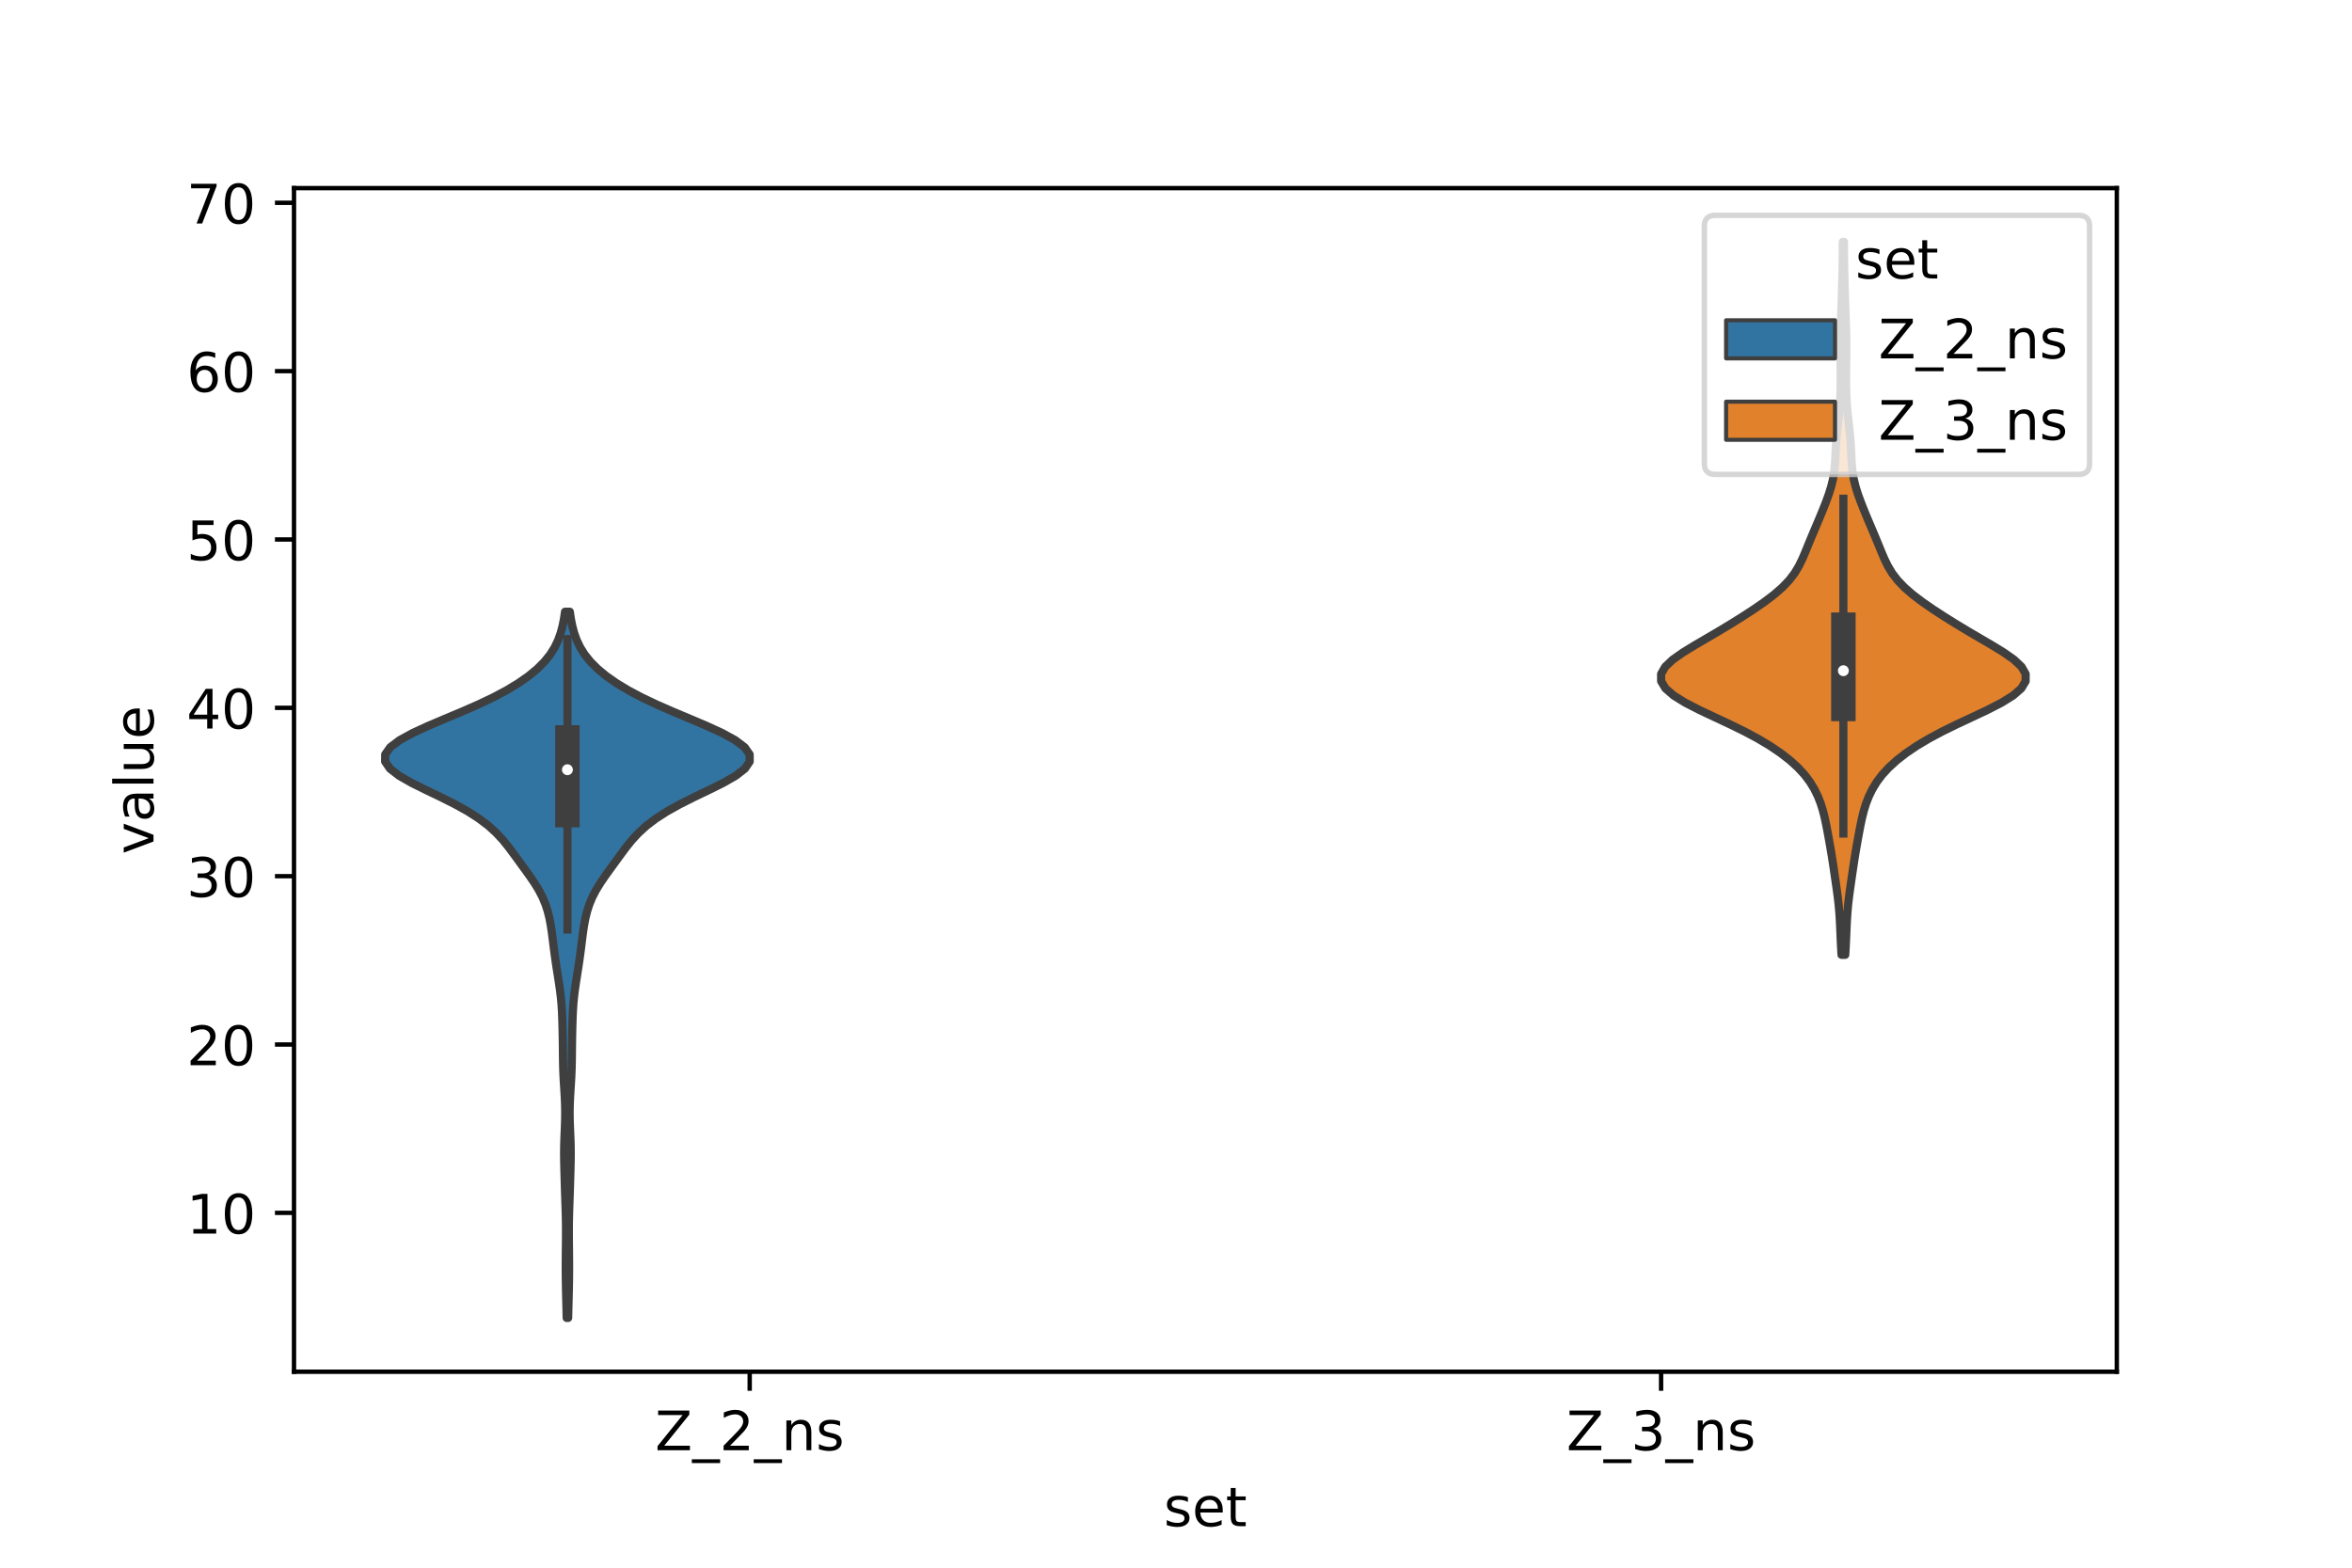 <?xml version="1.0" encoding="utf-8" standalone="no"?>
<!DOCTYPE svg PUBLIC "-//W3C//DTD SVG 1.1//EN"
  "http://www.w3.org/Graphics/SVG/1.1/DTD/svg11.dtd">
<!-- Created with matplotlib (https://matplotlib.org/) -->
<svg height="288pt" version="1.1" viewBox="0 0 432 288" width="432pt" xmlns="http://www.w3.org/2000/svg" xmlns:xlink="http://www.w3.org/1999/xlink">
 <defs>
  <style type="text/css">*{stroke-linecap:butt;stroke-linejoin:round;}</style>
 </defs>
 <g id="figure_1">
  <g id="patch_1">
   <path d="M 0 288 
L 432 288 
L 432 0 
L 0 0 
z
" style="fill:#ffffff;"/>
  </g>
  <g id="axes_1">
   <g id="patch_2">
    <path d="M 54 252 
L 388.8 252 
L 388.8 34.56 
L 54 34.56 
z
" style="fill:#ffffff;"/>
   </g>
   <g id="PolyCollection_1">
    <defs>
     <path d="M 104.355 -45.884 
L 104.085 -45.884 
L 104.055 -47.194 
L 104.023 -48.505 
L 103.989 -49.815 
L 103.958 -51.125 
L 103.933 -52.436 
L 103.917 -53.746 
L 103.911 -55.057 
L 103.915 -56.367 
L 103.926 -57.678 
L 103.94 -58.988 
L 103.953 -60.299 
L 103.959 -61.609 
L 103.954 -62.92 
L 103.933 -64.23 
L 103.899 -65.54 
L 103.856 -66.851 
L 103.811 -68.161 
L 103.768 -69.472 
L 103.728 -70.782 
L 103.69 -72.093 
L 103.653 -73.403 
L 103.623 -74.714 
L 103.61 -76.024 
L 103.621 -77.334 
L 103.658 -78.645 
L 103.712 -79.955 
L 103.766 -81.266 
L 103.805 -82.576 
L 103.813 -83.887 
L 103.786 -85.197 
L 103.727 -86.508 
L 103.649 -87.818 
L 103.566 -89.129 
L 103.494 -90.439 
L 103.443 -91.749 
L 103.413 -93.06 
L 103.397 -94.37 
L 103.384 -95.681 
L 103.367 -96.991 
L 103.342 -98.302 
L 103.311 -99.612 
L 103.271 -100.923 
L 103.215 -102.233 
L 103.131 -103.543 
L 103.009 -104.854 
L 102.849 -106.164 
L 102.659 -107.475 
L 102.454 -108.785 
L 102.246 -110.096 
L 102.049 -111.406 
L 101.866 -112.717 
L 101.697 -114.027 
L 101.535 -115.338 
L 101.366 -116.648 
L 101.172 -117.958 
L 100.928 -119.269 
L 100.608 -120.579 
L 100.184 -121.89 
L 99.636 -123.2 
L 98.954 -124.511 
L 98.148 -125.821 
L 97.25 -127.132 
L 96.304 -128.442 
L 95.349 -129.753 
L 94.395 -131.063 
L 93.419 -132.373 
L 92.361 -133.684 
L 91.148 -134.994 
L 89.707 -136.305 
L 87.984 -137.615 
L 85.946 -138.926 
L 83.594 -140.236 
L 80.986 -141.547 
L 78.257 -142.857 
L 75.616 -144.167 
L 73.322 -145.478 
L 71.631 -146.788 
L 70.74 -148.099 
L 70.755 -149.409 
L 71.676 -150.72 
L 73.413 -152.03 
L 75.806 -153.341 
L 78.654 -154.651 
L 81.739 -155.962 
L 84.859 -157.272 
L 87.851 -158.582 
L 90.607 -159.893 
L 93.074 -161.203 
L 95.24 -162.514 
L 97.109 -163.824 
L 98.691 -165.135 
L 100 -166.445 
L 101.052 -167.756 
L 101.875 -169.066 
L 102.503 -170.376 
L 102.975 -171.687 
L 103.326 -172.997 
L 103.587 -174.308 
L 103.779 -175.618 
L 104.661 -175.618 
L 104.661 -175.618 
L 104.853 -174.308 
L 105.114 -172.997 
L 105.465 -171.687 
L 105.937 -170.376 
L 106.565 -169.066 
L 107.388 -167.756 
L 108.44 -166.445 
L 109.749 -165.135 
L 111.331 -163.824 
L 113.2 -162.514 
L 115.366 -161.203 
L 117.833 -159.893 
L 120.589 -158.582 
L 123.581 -157.272 
L 126.701 -155.962 
L 129.786 -154.651 
L 132.634 -153.341 
L 135.027 -152.03 
L 136.764 -150.72 
L 137.685 -149.409 
L 137.7 -148.099 
L 136.809 -146.788 
L 135.118 -145.478 
L 132.824 -144.167 
L 130.183 -142.857 
L 127.454 -141.547 
L 124.846 -140.236 
L 122.494 -138.926 
L 120.456 -137.615 
L 118.733 -136.305 
L 117.292 -134.994 
L 116.079 -133.684 
L 115.021 -132.373 
L 114.045 -131.063 
L 113.091 -129.753 
L 112.136 -128.442 
L 111.19 -127.132 
L 110.292 -125.821 
L 109.486 -124.511 
L 108.804 -123.2 
L 108.256 -121.89 
L 107.832 -120.579 
L 107.512 -119.269 
L 107.268 -117.958 
L 107.074 -116.648 
L 106.905 -115.338 
L 106.743 -114.027 
L 106.574 -112.717 
L 106.391 -111.406 
L 106.194 -110.096 
L 105.986 -108.785 
L 105.781 -107.475 
L 105.591 -106.164 
L 105.431 -104.854 
L 105.309 -103.543 
L 105.225 -102.233 
L 105.169 -100.923 
L 105.129 -99.612 
L 105.098 -98.302 
L 105.073 -96.991 
L 105.056 -95.681 
L 105.043 -94.37 
L 105.027 -93.06 
L 104.997 -91.749 
L 104.946 -90.439 
L 104.874 -89.129 
L 104.791 -87.818 
L 104.713 -86.508 
L 104.654 -85.197 
L 104.627 -83.887 
L 104.635 -82.576 
L 104.674 -81.266 
L 104.728 -79.955 
L 104.782 -78.645 
L 104.819 -77.334 
L 104.83 -76.024 
L 104.817 -74.714 
L 104.787 -73.403 
L 104.75 -72.093 
L 104.712 -70.782 
L 104.672 -69.472 
L 104.629 -68.161 
L 104.584 -66.851 
L 104.541 -65.54 
L 104.507 -64.23 
L 104.486 -62.92 
L 104.481 -61.609 
L 104.487 -60.299 
L 104.5 -58.988 
L 104.514 -57.678 
L 104.525 -56.367 
L 104.529 -55.057 
L 104.523 -53.746 
L 104.507 -52.436 
L 104.482 -51.125 
L 104.451 -49.815 
L 104.417 -48.505 
L 104.385 -47.194 
L 104.355 -45.884 
z
" id="mbd4483337a" style="stroke:#3f3f3f;stroke-width:1.5;"/>
    </defs>
    <g clip-path="url(#p70738b1070)">
     <use style="fill:#3274a1;stroke:#3f3f3f;stroke-width:1.5;" x="0" xlink:href="#mbd4483337a" y="288"/>
    </g>
   </g>
   <g id="PolyCollection_2">
    <defs>
     <path d="M 338.923 -112.592 
L 338.237 -112.592 
L 338.161 -113.915 
L 338.096 -115.238 
L 338.039 -116.561 
L 337.983 -117.884 
L 337.916 -119.207 
L 337.825 -120.53 
L 337.704 -121.852 
L 337.551 -123.175 
L 337.375 -124.498 
L 337.186 -125.821 
L 336.994 -127.144 
L 336.801 -128.467 
L 336.603 -129.79 
L 336.393 -131.113 
L 336.169 -132.435 
L 335.934 -133.758 
L 335.691 -135.081 
L 335.438 -136.404 
L 335.158 -137.727 
L 334.828 -139.05 
L 334.419 -140.373 
L 333.905 -141.695 
L 333.259 -143.018 
L 332.453 -144.341 
L 331.456 -145.664 
L 330.241 -146.987 
L 328.788 -148.31 
L 327.089 -149.633 
L 325.138 -150.956 
L 322.929 -152.278 
L 320.461 -153.601 
L 317.766 -154.924 
L 314.937 -156.247 
L 312.132 -157.57 
L 309.557 -158.893 
L 307.42 -160.216 
L 305.896 -161.538 
L 305.106 -162.861 
L 305.1 -164.184 
L 305.853 -165.507 
L 307.257 -166.83 
L 309.141 -168.153 
L 311.303 -169.476 
L 313.567 -170.799 
L 315.818 -172.121 
L 318.007 -173.444 
L 320.121 -174.767 
L 322.15 -176.09 
L 324.065 -177.413 
L 325.812 -178.736 
L 327.338 -180.059 
L 328.608 -181.382 
L 329.621 -182.704 
L 330.416 -184.027 
L 331.059 -185.35 
L 331.622 -186.673 
L 332.161 -187.996 
L 332.708 -189.319 
L 333.266 -190.642 
L 333.828 -191.964 
L 334.383 -193.287 
L 334.924 -194.61 
L 335.442 -195.933 
L 335.92 -197.256 
L 336.332 -198.579 
L 336.656 -199.902 
L 336.882 -201.225 
L 337.02 -202.547 
L 337.1 -203.87 
L 337.16 -205.193 
L 337.233 -206.516 
L 337.336 -207.839 
L 337.47 -209.162 
L 337.621 -210.485 
L 337.769 -211.808 
L 337.896 -213.13 
L 337.99 -214.453 
L 338.049 -215.776 
L 338.079 -217.099 
L 338.086 -218.422 
L 338.079 -219.745 
L 338.065 -221.068 
L 338.05 -222.39 
L 338.039 -223.713 
L 338.039 -225.036 
L 338.056 -226.359 
L 338.089 -227.682 
L 338.134 -229.005 
L 338.183 -230.328 
L 338.231 -231.651 
L 338.273 -232.973 
L 338.312 -234.296 
L 338.351 -235.619 
L 338.388 -236.942 
L 338.42 -238.265 
L 338.443 -239.588 
L 338.456 -240.911 
L 338.464 -242.233 
L 338.472 -243.556 
L 338.688 -243.556 
L 338.688 -243.556 
L 338.696 -242.233 
L 338.704 -240.911 
L 338.717 -239.588 
L 338.74 -238.265 
L 338.772 -236.942 
L 338.809 -235.619 
L 338.848 -234.296 
L 338.887 -232.973 
L 338.929 -231.651 
L 338.977 -230.328 
L 339.026 -229.005 
L 339.071 -227.682 
L 339.104 -226.359 
L 339.121 -225.036 
L 339.121 -223.713 
L 339.11 -222.39 
L 339.095 -221.068 
L 339.081 -219.745 
L 339.074 -218.422 
L 339.081 -217.099 
L 339.111 -215.776 
L 339.17 -214.453 
L 339.264 -213.13 
L 339.391 -211.808 
L 339.539 -210.485 
L 339.69 -209.162 
L 339.824 -207.839 
L 339.927 -206.516 
L 340 -205.193 
L 340.06 -203.87 
L 340.14 -202.547 
L 340.278 -201.225 
L 340.504 -199.902 
L 340.828 -198.579 
L 341.24 -197.256 
L 341.718 -195.933 
L 342.236 -194.61 
L 342.777 -193.287 
L 343.332 -191.964 
L 343.894 -190.642 
L 344.452 -189.319 
L 344.999 -187.996 
L 345.538 -186.673 
L 346.101 -185.35 
L 346.744 -184.027 
L 347.539 -182.704 
L 348.552 -181.382 
L 349.822 -180.059 
L 351.348 -178.736 
L 353.095 -177.413 
L 355.01 -176.09 
L 357.039 -174.767 
L 359.153 -173.444 
L 361.342 -172.121 
L 363.593 -170.799 
L 365.857 -169.476 
L 368.019 -168.153 
L 369.903 -166.83 
L 371.307 -165.507 
L 372.06 -164.184 
L 372.054 -162.861 
L 371.264 -161.538 
L 369.74 -160.216 
L 367.603 -158.893 
L 365.028 -157.57 
L 362.223 -156.247 
L 359.394 -154.924 
L 356.699 -153.601 
L 354.231 -152.278 
L 352.022 -150.956 
L 350.071 -149.633 
L 348.372 -148.31 
L 346.919 -146.987 
L 345.704 -145.664 
L 344.707 -144.341 
L 343.901 -143.018 
L 343.255 -141.695 
L 342.741 -140.373 
L 342.332 -139.05 
L 342.002 -137.727 
L 341.722 -136.404 
L 341.469 -135.081 
L 341.226 -133.758 
L 340.991 -132.435 
L 340.767 -131.113 
L 340.557 -129.79 
L 340.359 -128.467 
L 340.166 -127.144 
L 339.974 -125.821 
L 339.785 -124.498 
L 339.609 -123.175 
L 339.456 -121.852 
L 339.335 -120.53 
L 339.244 -119.207 
L 339.177 -117.884 
L 339.121 -116.561 
L 339.064 -115.238 
L 338.999 -113.915 
L 338.923 -112.592 
z
" id="m461a558044" style="stroke:#3f3f3f;stroke-width:1.5;"/>
    </defs>
    <g clip-path="url(#p70738b1070)">
     <use style="fill:#e1812c;stroke:#3f3f3f;stroke-width:1.5;" x="0" xlink:href="#m461a558044" y="288"/>
    </g>
   </g>
   <g id="patch_3">
    <path clip-path="url(#p70738b1070)" d="M 137.7 253.744 
L 137.7 253.744 
L 137.7 253.744 
L 137.7 253.744 
z
" style="fill:#3274a1;stroke:#3f3f3f;stroke-linejoin:miter;stroke-width:0.75;"/>
   </g>
   <g id="patch_4">
    <path clip-path="url(#p70738b1070)" d="M 137.7 253.744 
L 137.7 253.744 
L 137.7 253.744 
L 137.7 253.744 
z
" style="fill:#e1812c;stroke:#3f3f3f;stroke-linejoin:miter;stroke-width:0.75;"/>
   </g>
   <g id="matplotlib.axis_1">
    <g id="xtick_1">
     <g id="line2d_1">
      <defs>
       <path d="M 0 0 
L 0 3.5 
" id="m601d52a4f9" style="stroke:#000000;stroke-width:0.8;"/>
      </defs>
      <g>
       <use style="stroke:#000000;stroke-width:0.8;" x="137.7" xlink:href="#m601d52a4f9" y="252"/>
      </g>
     </g>
     <g id="text_1">
      <!-- Z_2_ns -->
      <g transform="translate(120.32 266.422)scale(0.1 -0.1)">
       <defs>
        <path d="M 5.609 72.906 
L 62.891 72.906 
L 62.891 65.375 
L 16.797 8.297 
L 64.016 8.297 
L 64.016 0 
L 4.5 0 
L 4.5 7.516 
L 50.594 64.594 
L 5.609 64.594 
z
" id="DejaVuSans-90"/>
        <path d="M 50.984 -16.609 
L 50.984 -23.578 
L -0.984 -23.578 
L -0.984 -16.609 
z
" id="DejaVuSans-95"/>
        <path d="M 19.188 8.297 
L 53.609 8.297 
L 53.609 0 
L 7.328 0 
L 7.328 8.297 
Q 12.938 14.109 22.625 23.891 
Q 32.328 33.688 34.812 36.531 
Q 39.547 41.844 41.422 45.531 
Q 43.312 49.219 43.312 52.781 
Q 43.312 58.594 39.234 62.25 
Q 35.156 65.922 28.609 65.922 
Q 23.969 65.922 18.812 64.312 
Q 13.672 62.703 7.812 59.422 
L 7.812 69.391 
Q 13.766 71.781 18.938 73 
Q 24.125 74.219 28.422 74.219 
Q 39.75 74.219 46.484 68.547 
Q 53.219 62.891 53.219 53.422 
Q 53.219 48.922 51.531 44.891 
Q 49.859 40.875 45.406 35.406 
Q 44.188 33.984 37.641 27.219 
Q 31.109 20.453 19.188 8.297 
z
" id="DejaVuSans-50"/>
        <path d="M 54.891 33.016 
L 54.891 0 
L 45.906 0 
L 45.906 32.719 
Q 45.906 40.484 42.875 44.328 
Q 39.844 48.188 33.797 48.188 
Q 26.516 48.188 22.312 43.547 
Q 18.109 38.922 18.109 30.906 
L 18.109 0 
L 9.078 0 
L 9.078 54.688 
L 18.109 54.688 
L 18.109 46.188 
Q 21.344 51.125 25.703 53.562 
Q 30.078 56 35.797 56 
Q 45.219 56 50.047 50.172 
Q 54.891 44.344 54.891 33.016 
z
" id="DejaVuSans-110"/>
        <path d="M 44.281 53.078 
L 44.281 44.578 
Q 40.484 46.531 36.375 47.5 
Q 32.281 48.484 27.875 48.484 
Q 21.188 48.484 17.844 46.438 
Q 14.5 44.391 14.5 40.281 
Q 14.5 37.156 16.891 35.375 
Q 19.281 33.594 26.516 31.984 
L 29.594 31.297 
Q 39.156 29.25 43.188 25.516 
Q 47.219 21.781 47.219 15.094 
Q 47.219 7.469 41.188 3.016 
Q 35.156 -1.422 24.609 -1.422 
Q 20.219 -1.422 15.453 -0.562 
Q 10.688 0.297 5.422 2 
L 5.422 11.281 
Q 10.406 8.688 15.234 7.391 
Q 20.062 6.109 24.812 6.109 
Q 31.156 6.109 34.562 8.281 
Q 37.984 10.453 37.984 14.406 
Q 37.984 18.062 35.516 20.016 
Q 33.062 21.969 24.703 23.781 
L 21.578 24.516 
Q 13.234 26.266 9.516 29.906 
Q 5.812 33.547 5.812 39.891 
Q 5.812 47.609 11.281 51.797 
Q 16.75 56 26.812 56 
Q 31.781 56 36.172 55.266 
Q 40.578 54.547 44.281 53.078 
z
" id="DejaVuSans-115"/>
       </defs>
       <use xlink:href="#DejaVuSans-90"/>
       <use x="68.506" xlink:href="#DejaVuSans-95"/>
       <use x="118.506" xlink:href="#DejaVuSans-50"/>
       <use x="182.129" xlink:href="#DejaVuSans-95"/>
       <use x="232.129" xlink:href="#DejaVuSans-110"/>
       <use x="295.508" xlink:href="#DejaVuSans-115"/>
      </g>
     </g>
    </g>
    <g id="xtick_2">
     <g id="line2d_2">
      <g>
       <use style="stroke:#000000;stroke-width:0.8;" x="305.1" xlink:href="#m601d52a4f9" y="252"/>
      </g>
     </g>
     <g id="text_2">
      <!-- Z_3_ns -->
      <g transform="translate(287.72 266.422)scale(0.1 -0.1)">
       <defs>
        <path d="M 40.578 39.312 
Q 47.656 37.797 51.625 33 
Q 55.609 28.219 55.609 21.188 
Q 55.609 10.406 48.188 4.484 
Q 40.766 -1.422 27.094 -1.422 
Q 22.516 -1.422 17.656 -0.516 
Q 12.797 0.391 7.625 2.203 
L 7.625 11.719 
Q 11.719 9.328 16.594 8.109 
Q 21.484 6.891 26.812 6.891 
Q 36.078 6.891 40.938 10.547 
Q 45.797 14.203 45.797 21.188 
Q 45.797 27.641 41.281 31.266 
Q 36.766 34.906 28.719 34.906 
L 20.219 34.906 
L 20.219 43.016 
L 29.109 43.016 
Q 36.375 43.016 40.234 45.922 
Q 44.094 48.828 44.094 54.297 
Q 44.094 59.906 40.109 62.906 
Q 36.141 65.922 28.719 65.922 
Q 24.656 65.922 20.016 65.031 
Q 15.375 64.156 9.812 62.312 
L 9.812 71.094 
Q 15.438 72.656 20.344 73.438 
Q 25.25 74.219 29.594 74.219 
Q 40.828 74.219 47.359 69.109 
Q 53.906 64.016 53.906 55.328 
Q 53.906 49.266 50.438 45.094 
Q 46.969 40.922 40.578 39.312 
z
" id="DejaVuSans-51"/>
       </defs>
       <use xlink:href="#DejaVuSans-90"/>
       <use x="68.506" xlink:href="#DejaVuSans-95"/>
       <use x="118.506" xlink:href="#DejaVuSans-51"/>
       <use x="182.129" xlink:href="#DejaVuSans-95"/>
       <use x="232.129" xlink:href="#DejaVuSans-110"/>
       <use x="295.508" xlink:href="#DejaVuSans-115"/>
      </g>
     </g>
    </g>
    <g id="text_3">
     <!-- set -->
     <g transform="translate(213.759 280.378)scale(0.1 -0.1)">
      <defs>
       <path d="M 56.203 29.594 
L 56.203 25.203 
L 14.891 25.203 
Q 15.484 15.922 20.484 11.062 
Q 25.484 6.203 34.422 6.203 
Q 39.594 6.203 44.453 7.469 
Q 49.312 8.734 54.109 11.281 
L 54.109 2.781 
Q 49.266 0.734 44.188 -0.344 
Q 39.109 -1.422 33.891 -1.422 
Q 20.797 -1.422 13.156 6.188 
Q 5.516 13.812 5.516 26.812 
Q 5.516 40.234 12.766 48.109 
Q 20.016 56 32.328 56 
Q 43.359 56 49.781 48.891 
Q 56.203 41.797 56.203 29.594 
z
M 47.219 32.234 
Q 47.125 39.594 43.094 43.984 
Q 39.062 48.391 32.422 48.391 
Q 24.906 48.391 20.391 44.141 
Q 15.875 39.891 15.188 32.172 
z
" id="DejaVuSans-101"/>
       <path d="M 18.312 70.219 
L 18.312 54.688 
L 36.812 54.688 
L 36.812 47.703 
L 18.312 47.703 
L 18.312 18.016 
Q 18.312 11.328 20.141 9.422 
Q 21.969 7.516 27.594 7.516 
L 36.812 7.516 
L 36.812 0 
L 27.594 0 
Q 17.188 0 13.234 3.875 
Q 9.281 7.766 9.281 18.016 
L 9.281 47.703 
L 2.688 47.703 
L 2.688 54.688 
L 9.281 54.688 
L 9.281 70.219 
z
" id="DejaVuSans-116"/>
      </defs>
      <use xlink:href="#DejaVuSans-115"/>
      <use x="52.1" xlink:href="#DejaVuSans-101"/>
      <use x="113.623" xlink:href="#DejaVuSans-116"/>
     </g>
    </g>
   </g>
   <g id="matplotlib.axis_2">
    <g id="ytick_1">
     <g id="line2d_3">
      <defs>
       <path d="M 0 0 
L -3.5 0 
" id="m6441e903de" style="stroke:#000000;stroke-width:0.8;"/>
      </defs>
      <g>
       <use style="stroke:#000000;stroke-width:0.8;" x="54" xlink:href="#m6441e903de" y="222.817"/>
      </g>
     </g>
     <g id="text_4">
      <!-- 10 -->
      <g transform="translate(34.275 226.617)scale(0.1 -0.1)">
       <defs>
        <path d="M 12.406 8.297 
L 28.516 8.297 
L 28.516 63.922 
L 10.984 60.406 
L 10.984 69.391 
L 28.422 72.906 
L 38.281 72.906 
L 38.281 8.297 
L 54.391 8.297 
L 54.391 0 
L 12.406 0 
z
" id="DejaVuSans-49"/>
        <path d="M 31.781 66.406 
Q 24.172 66.406 20.328 58.906 
Q 16.5 51.422 16.5 36.375 
Q 16.5 21.391 20.328 13.891 
Q 24.172 6.391 31.781 6.391 
Q 39.453 6.391 43.281 13.891 
Q 47.125 21.391 47.125 36.375 
Q 47.125 51.422 43.281 58.906 
Q 39.453 66.406 31.781 66.406 
z
M 31.781 74.219 
Q 44.047 74.219 50.516 64.516 
Q 56.984 54.828 56.984 36.375 
Q 56.984 17.969 50.516 8.266 
Q 44.047 -1.422 31.781 -1.422 
Q 19.531 -1.422 13.062 8.266 
Q 6.594 17.969 6.594 36.375 
Q 6.594 54.828 13.062 64.516 
Q 19.531 74.219 31.781 74.219 
z
" id="DejaVuSans-48"/>
       </defs>
       <use xlink:href="#DejaVuSans-49"/>
       <use x="63.623" xlink:href="#DejaVuSans-48"/>
      </g>
     </g>
    </g>
    <g id="ytick_2">
     <g id="line2d_4">
      <g>
       <use style="stroke:#000000;stroke-width:0.8;" x="54" xlink:href="#m6441e903de" y="191.89"/>
      </g>
     </g>
     <g id="text_5">
      <!-- 20 -->
      <g transform="translate(34.275 195.689)scale(0.1 -0.1)">
       <use xlink:href="#DejaVuSans-50"/>
       <use x="63.623" xlink:href="#DejaVuSans-48"/>
      </g>
     </g>
    </g>
    <g id="ytick_3">
     <g id="line2d_5">
      <g>
       <use style="stroke:#000000;stroke-width:0.8;" x="54" xlink:href="#m6441e903de" y="160.963"/>
      </g>
     </g>
     <g id="text_6">
      <!-- 30 -->
      <g transform="translate(34.275 164.762)scale(0.1 -0.1)">
       <use xlink:href="#DejaVuSans-51"/>
       <use x="63.623" xlink:href="#DejaVuSans-48"/>
      </g>
     </g>
    </g>
    <g id="ytick_4">
     <g id="line2d_6">
      <g>
       <use style="stroke:#000000;stroke-width:0.8;" x="54" xlink:href="#m6441e903de" y="130.036"/>
      </g>
     </g>
     <g id="text_7">
      <!-- 40 -->
      <g transform="translate(34.275 133.835)scale(0.1 -0.1)">
       <defs>
        <path d="M 37.797 64.312 
L 12.891 25.391 
L 37.797 25.391 
z
M 35.203 72.906 
L 47.609 72.906 
L 47.609 25.391 
L 58.016 25.391 
L 58.016 17.188 
L 47.609 17.188 
L 47.609 0 
L 37.797 0 
L 37.797 17.188 
L 4.891 17.188 
L 4.891 26.703 
z
" id="DejaVuSans-52"/>
       </defs>
       <use xlink:href="#DejaVuSans-52"/>
       <use x="63.623" xlink:href="#DejaVuSans-48"/>
      </g>
     </g>
    </g>
    <g id="ytick_5">
     <g id="line2d_7">
      <g>
       <use style="stroke:#000000;stroke-width:0.8;" x="54" xlink:href="#m6441e903de" y="99.109"/>
      </g>
     </g>
     <g id="text_8">
      <!-- 50 -->
      <g transform="translate(34.275 102.908)scale(0.1 -0.1)">
       <defs>
        <path d="M 10.797 72.906 
L 49.516 72.906 
L 49.516 64.594 
L 19.828 64.594 
L 19.828 46.734 
Q 21.969 47.469 24.109 47.828 
Q 26.266 48.188 28.422 48.188 
Q 40.625 48.188 47.75 41.5 
Q 54.891 34.812 54.891 23.391 
Q 54.891 11.625 47.562 5.094 
Q 40.234 -1.422 26.906 -1.422 
Q 22.312 -1.422 17.547 -0.641 
Q 12.797 0.141 7.719 1.703 
L 7.719 11.625 
Q 12.109 9.234 16.797 8.062 
Q 21.484 6.891 26.703 6.891 
Q 35.156 6.891 40.078 11.328 
Q 45.016 15.766 45.016 23.391 
Q 45.016 31 40.078 35.438 
Q 35.156 39.891 26.703 39.891 
Q 22.75 39.891 18.812 39.016 
Q 14.891 38.141 10.797 36.281 
z
" id="DejaVuSans-53"/>
       </defs>
       <use xlink:href="#DejaVuSans-53"/>
       <use x="63.623" xlink:href="#DejaVuSans-48"/>
      </g>
     </g>
    </g>
    <g id="ytick_6">
     <g id="line2d_8">
      <g>
       <use style="stroke:#000000;stroke-width:0.8;" x="54" xlink:href="#m6441e903de" y="68.182"/>
      </g>
     </g>
     <g id="text_9">
      <!-- 60 -->
      <g transform="translate(34.275 71.981)scale(0.1 -0.1)">
       <defs>
        <path d="M 33.016 40.375 
Q 26.375 40.375 22.484 35.828 
Q 18.609 31.297 18.609 23.391 
Q 18.609 15.531 22.484 10.953 
Q 26.375 6.391 33.016 6.391 
Q 39.656 6.391 43.531 10.953 
Q 47.406 15.531 47.406 23.391 
Q 47.406 31.297 43.531 35.828 
Q 39.656 40.375 33.016 40.375 
z
M 52.594 71.297 
L 52.594 62.312 
Q 48.875 64.062 45.094 64.984 
Q 41.312 65.922 37.594 65.922 
Q 27.828 65.922 22.672 59.328 
Q 17.531 52.734 16.797 39.406 
Q 19.672 43.656 24.016 45.922 
Q 28.375 48.188 33.594 48.188 
Q 44.578 48.188 50.953 41.516 
Q 57.328 34.859 57.328 23.391 
Q 57.328 12.156 50.688 5.359 
Q 44.047 -1.422 33.016 -1.422 
Q 20.359 -1.422 13.672 8.266 
Q 6.984 17.969 6.984 36.375 
Q 6.984 53.656 15.188 63.938 
Q 23.391 74.219 37.203 74.219 
Q 40.922 74.219 44.703 73.484 
Q 48.484 72.75 52.594 71.297 
z
" id="DejaVuSans-54"/>
       </defs>
       <use xlink:href="#DejaVuSans-54"/>
       <use x="63.623" xlink:href="#DejaVuSans-48"/>
      </g>
     </g>
    </g>
    <g id="ytick_7">
     <g id="line2d_9">
      <g>
       <use style="stroke:#000000;stroke-width:0.8;" x="54" xlink:href="#m6441e903de" y="37.254"/>
      </g>
     </g>
     <g id="text_10">
      <!-- 70 -->
      <g transform="translate(34.275 41.054)scale(0.1 -0.1)">
       <defs>
        <path d="M 8.203 72.906 
L 55.078 72.906 
L 55.078 68.703 
L 28.609 0 
L 18.312 0 
L 43.219 64.594 
L 8.203 64.594 
z
" id="DejaVuSans-55"/>
       </defs>
       <use xlink:href="#DejaVuSans-55"/>
       <use x="63.623" xlink:href="#DejaVuSans-48"/>
      </g>
     </g>
    </g>
    <g id="text_11">
     <!-- value -->
     <g transform="translate(28.195 156.938)rotate(-90)scale(0.1 -0.1)">
      <defs>
       <path d="M 2.984 54.688 
L 12.5 54.688 
L 29.594 8.797 
L 46.688 54.688 
L 56.203 54.688 
L 35.688 0 
L 23.484 0 
z
" id="DejaVuSans-118"/>
       <path d="M 34.281 27.484 
Q 23.391 27.484 19.188 25 
Q 14.984 22.516 14.984 16.5 
Q 14.984 11.719 18.141 8.906 
Q 21.297 6.109 26.703 6.109 
Q 34.188 6.109 38.703 11.406 
Q 43.219 16.703 43.219 25.484 
L 43.219 27.484 
z
M 52.203 31.203 
L 52.203 0 
L 43.219 0 
L 43.219 8.297 
Q 40.141 3.328 35.547 0.953 
Q 30.953 -1.422 24.312 -1.422 
Q 15.922 -1.422 10.953 3.297 
Q 6 8.016 6 15.922 
Q 6 25.141 12.172 29.828 
Q 18.359 34.516 30.609 34.516 
L 43.219 34.516 
L 43.219 35.406 
Q 43.219 41.609 39.141 45 
Q 35.062 48.391 27.688 48.391 
Q 23 48.391 18.547 47.266 
Q 14.109 46.141 10.016 43.891 
L 10.016 52.203 
Q 14.938 54.109 19.578 55.047 
Q 24.219 56 28.609 56 
Q 40.484 56 46.344 49.844 
Q 52.203 43.703 52.203 31.203 
z
" id="DejaVuSans-97"/>
       <path d="M 9.422 75.984 
L 18.406 75.984 
L 18.406 0 
L 9.422 0 
z
" id="DejaVuSans-108"/>
       <path d="M 8.5 21.578 
L 8.5 54.688 
L 17.484 54.688 
L 17.484 21.922 
Q 17.484 14.156 20.5 10.266 
Q 23.531 6.391 29.594 6.391 
Q 36.859 6.391 41.078 11.031 
Q 45.312 15.672 45.312 23.688 
L 45.312 54.688 
L 54.297 54.688 
L 54.297 0 
L 45.312 0 
L 45.312 8.406 
Q 42.047 3.422 37.719 1 
Q 33.406 -1.422 27.688 -1.422 
Q 18.266 -1.422 13.375 4.438 
Q 8.5 10.297 8.5 21.578 
z
M 31.109 56 
z
" id="DejaVuSans-117"/>
      </defs>
      <use xlink:href="#DejaVuSans-118"/>
      <use x="59.18" xlink:href="#DejaVuSans-97"/>
      <use x="120.459" xlink:href="#DejaVuSans-108"/>
      <use x="148.242" xlink:href="#DejaVuSans-117"/>
      <use x="211.621" xlink:href="#DejaVuSans-101"/>
     </g>
    </g>
   </g>
   <g id="line2d_10">
    <path clip-path="url(#p70738b1070)" d="M 104.22 170.759 
L 104.22 117.424 
" style="fill:none;stroke:#3f3f3f;stroke-linecap:square;stroke-width:1.5;"/>
   </g>
   <g id="line2d_11">
    <path clip-path="url(#p70738b1070)" d="M 104.22 149.75 
L 104.22 135.479 
" style="fill:none;stroke:#3f3f3f;stroke-linecap:square;stroke-width:4.5;"/>
   </g>
   <g id="line2d_12">
    <path clip-path="url(#p70738b1070)" d="M 338.58 153.132 
L 338.58 91.618 
" style="fill:none;stroke:#3f3f3f;stroke-linecap:square;stroke-width:1.5;"/>
   </g>
   <g id="line2d_13">
    <path clip-path="url(#p70738b1070)" d="M 338.58 130.237 
L 338.58 114.762 
" style="fill:none;stroke:#3f3f3f;stroke-linecap:square;stroke-width:4.5;"/>
   </g>
   <g id="patch_5">
    <path d="M 54 252 
L 54 34.56 
" style="fill:none;stroke:#000000;stroke-linecap:square;stroke-linejoin:miter;stroke-width:0.8;"/>
   </g>
   <g id="patch_6">
    <path d="M 388.8 252 
L 388.8 34.56 
" style="fill:none;stroke:#000000;stroke-linecap:square;stroke-linejoin:miter;stroke-width:0.8;"/>
   </g>
   <g id="patch_7">
    <path d="M 54 252 
L 388.8 252 
" style="fill:none;stroke:#000000;stroke-linecap:square;stroke-linejoin:miter;stroke-width:0.8;"/>
   </g>
   <g id="patch_8">
    <path d="M 54 34.56 
L 388.8 34.56 
" style="fill:none;stroke:#000000;stroke-linecap:square;stroke-linejoin:miter;stroke-width:0.8;"/>
   </g>
   <g id="PathCollection_1">
    <defs>
     <path d="M 0 1.5 
C 0.398 1.5 0.779 1.342 1.061 1.061 
C 1.342 0.779 1.5 0.398 1.5 0 
C 1.5 -0.398 1.342 -0.779 1.061 -1.061 
C 0.779 -1.342 0.398 -1.5 0 -1.5 
C -0.398 -1.5 -0.779 -1.342 -1.061 -1.061 
C -1.342 -0.779 -1.5 -0.398 -1.5 0 
C -1.5 0.398 -1.342 0.779 -1.061 1.061 
C -0.779 1.342 -0.398 1.5 0 1.5 
z
" id="mbdd7409c2a" style="stroke:#3f3f3f;"/>
    </defs>
    <g clip-path="url(#p70738b1070)">
     <use style="fill:#ffffff;stroke:#3f3f3f;" x="104.22" xlink:href="#mbdd7409c2a" y="141.406"/>
    </g>
   </g>
   <g id="PathCollection_2">
    <g clip-path="url(#p70738b1070)">
     <use style="fill:#ffffff;stroke:#3f3f3f;" x="338.58" xlink:href="#mbdd7409c2a" y="123.215"/>
    </g>
   </g>
   <g id="legend_1">
    <g id="patch_9">
     <path d="M 315.041 87.151 
L 381.8 87.151 
Q 383.8 87.151 383.8 85.151 
L 383.8 41.56 
Q 383.8 39.56 381.8 39.56 
L 315.041 39.56 
Q 313.041 39.56 313.041 41.56 
L 313.041 85.151 
Q 313.041 87.151 315.041 87.151 
z
" style="fill:#ffffff;opacity:0.8;stroke:#cccccc;stroke-linejoin:miter;"/>
    </g>
    <g id="text_12">
     <!-- set -->
     <g transform="translate(340.779 51.158)scale(0.1 -0.1)">
      <use xlink:href="#DejaVuSans-115"/>
      <use x="52.1" xlink:href="#DejaVuSans-101"/>
      <use x="113.623" xlink:href="#DejaVuSans-116"/>
     </g>
    </g>
    <g id="patch_10">
     <path d="M 317.041 65.837 
L 337.041 65.837 
L 337.041 58.837 
L 317.041 58.837 
z
" style="fill:#3274a1;stroke:#3f3f3f;stroke-linejoin:miter;stroke-width:0.75;"/>
    </g>
    <g id="text_13">
     <!-- Z_2_ns -->
     <g transform="translate(345.041 65.837)scale(0.1 -0.1)">
      <use xlink:href="#DejaVuSans-90"/>
      <use x="68.506" xlink:href="#DejaVuSans-95"/>
      <use x="118.506" xlink:href="#DejaVuSans-50"/>
      <use x="182.129" xlink:href="#DejaVuSans-95"/>
      <use x="232.129" xlink:href="#DejaVuSans-110"/>
      <use x="295.508" xlink:href="#DejaVuSans-115"/>
     </g>
    </g>
    <g id="patch_11">
     <path d="M 317.041 80.793 
L 337.041 80.793 
L 337.041 73.793 
L 317.041 73.793 
z
" style="fill:#e1812c;stroke:#3f3f3f;stroke-linejoin:miter;stroke-width:0.75;"/>
    </g>
    <g id="text_14">
     <!-- Z_3_ns -->
     <g transform="translate(345.041 80.793)scale(0.1 -0.1)">
      <use xlink:href="#DejaVuSans-90"/>
      <use x="68.506" xlink:href="#DejaVuSans-95"/>
      <use x="118.506" xlink:href="#DejaVuSans-51"/>
      <use x="182.129" xlink:href="#DejaVuSans-95"/>
      <use x="232.129" xlink:href="#DejaVuSans-110"/>
      <use x="295.508" xlink:href="#DejaVuSans-115"/>
     </g>
    </g>
   </g>
  </g>
 </g>
 <defs>
  <clipPath id="p70738b1070">
   <rect height="217.44" width="334.8" x="54" y="34.56"/>
  </clipPath>
 </defs>
</svg>
